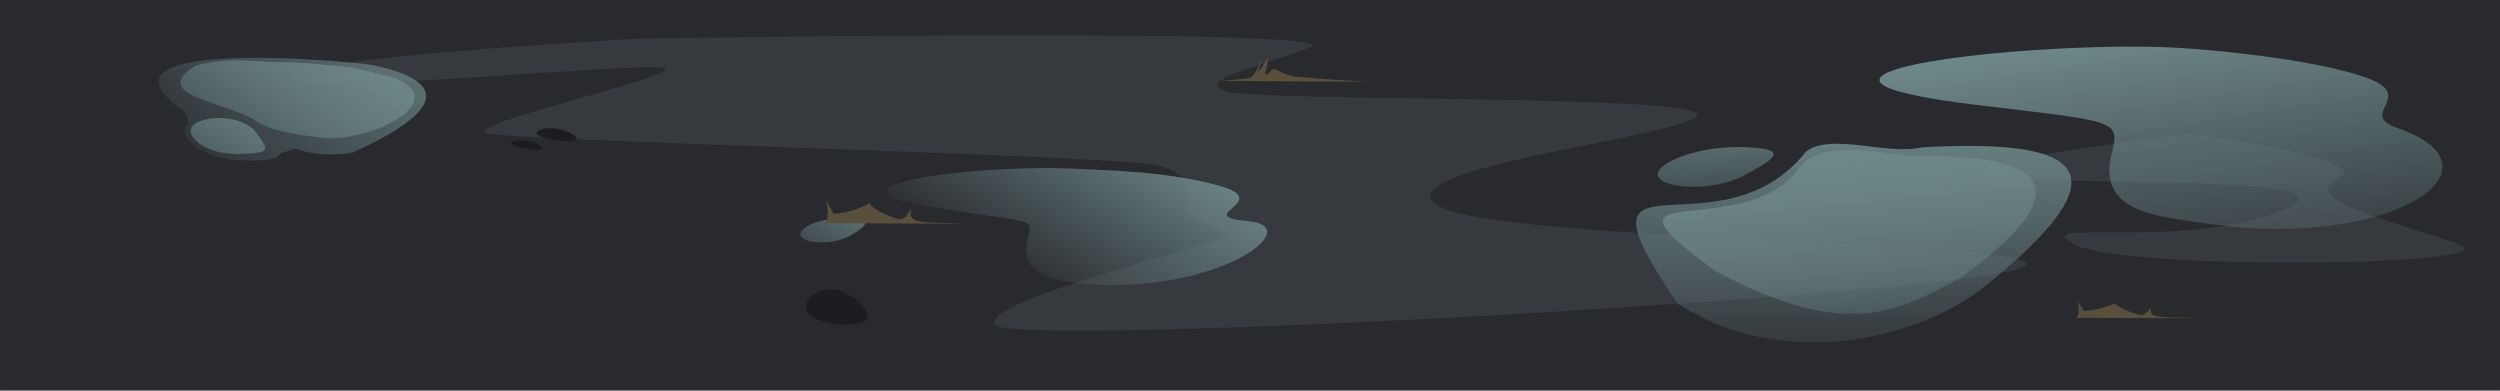 <svg xmlns="http://www.w3.org/2000/svg" xmlns:xlink="http://www.w3.org/1999/xlink" width="1280" height="200" viewBox="0 0 338.667 52.917"><defs><linearGradient id="a"><stop offset="0" stop-color="#6d8788"/><stop offset="1" stop-color="#6d8788" stop-opacity="0"/></linearGradient><linearGradient xlink:href="#a" id="b" x1="150.416" y1="13.756" x2="136.379" y2="37.865" gradientUnits="userSpaceOnUse"/><linearGradient xlink:href="#a" id="j" x1="48.367" y1="4.619" x2="32.121" y2="32.989" gradientUnits="userSpaceOnUse"/><linearGradient xlink:href="#a" id="i" x1="33.657" y1="9.35" x2="21.537" y2="32.948" gradientUnits="userSpaceOnUse"/><linearGradient xlink:href="#a" id="e" x1="53.871" y1="-8.355" x2="22.788" y2="24.314" gradientUnits="userSpaceOnUse"/><linearGradient xlink:href="#a" id="d" x1="117.058" y1="23.499" x2="106.239" y2="39.601" gradientUnits="userSpaceOnUse"/><linearGradient xlink:href="#a" id="f" x1="251.918" y1="19.551" x2="257.336" y2="53.246" gradientUnits="userSpaceOnUse"/><linearGradient xlink:href="#a" id="g" x1="233.5" y1="13.953" x2="234.31" y2="33.262" gradientUnits="userSpaceOnUse"/><linearGradient xlink:href="#a" id="c" x1="251.527" y1="15.706" x2="251.456" y2="52.63" gradientUnits="userSpaceOnUse"/><linearGradient xlink:href="#a" id="h" x1="295.683" y1="3.638" x2="302.047" y2="44.242" gradientUnits="userSpaceOnUse"/></defs><path d="M0 0h338.667v52.917H0z" fill="#292a2e"/><path d="M86.794 5.22s97.859-1.563 90.612 1.222c-7.246 2.784-15.39 4.415-11.468 5.9 3.922 1.486 67.04.398 63.952 3.395-3.09 2.997-42.867 7.077-35.142 12.113 7.725 5.037 85.962 4.648 79.343 8.325-6.62 3.677-138.526 11.19-139.422 7.733-.895-3.456 29.198-10.513 31.147-11.778 1.95-1.265-5.905-1.89-5.338-4.213.568-2.322 1.189-4.222-3.769-5.537-4.957-1.314-86.294-3.25-90.61-4.313-4.315-1.063 27.198-7.972 23.833-8.862-3.364-.891-49.08 3.91-50.415 1.294C38.182 7.883 86.794 5.22 86.794 5.22z" fill="#36393d"/><path d="M146.793 22.917c-13.89-.872-36.926 2.28-21.759 4.917 14.93 2.596 15.066 1.348 14.173 4.567-1.486 5.359 5.188 5.96 9.088 6.157 17.297.873 28.741-7.916 20.773-8.606-7.807-.677 3.568-2.622-3.77-4.75-6.841-1.981-15.694-2.14-18.505-2.285z" fill="url(#b)"/><path d="M171.81 7.681c-.652 1.074-1.049 1.745-1.421 2.177a7.913 7.913 0 00.488-2.012c-.407 1.38-.875 2.152-1.374 2.641-.7.246-1.738.22-3.903.466.16.02 14.061.097 19.678.116-5.553-.305-6.218-.393-10.06-.713-.905-.213-1.703-.626-2.718-1.075-1.774 1.82-.873.515-.69-1.6z" fill="#594f3c"/><path d="M296.929 18.146s-36.615 4.174-26.755 5.714c9.859 1.54 52.098-.473 38.633 4.786-13.465 5.258-34.585.818-27.816 4.457 6.768 3.639 60.964 3.006 51.804-.14-9.16-3.145-21.64-6.046-16.036-8.738 5.604-2.692-19.83-6.079-19.83-6.079z" fill="#36393d"/><path d="M265.9 19.772a119.558 119.558 0 00-5.532.186c-4.785 1.135-12.425-2.067-15.758.631-11.954 14.915-33.129-2.468-17.34 20.524 14.295 9.38 32.835 4.704 41.471-2.22 18.4-14.75 13.785-19.26-2.84-19.121z" fill="url(#c)"/><path d="M114.47 29.616c-4.072-.121-6.538 1.514-5.962 2.415.647 1.013 4.743 1.236 7.106-.37 2.803-1.752 1.718-2.068-1.144-2.045z" fill="url(#d)"/><path d="M34.209 7.832c-9.534.042-17.414 1.53-9.417 7.138.037.026.53.516.611 1.09.026.187.035.44.03.696-.125.126-.227.26-.298.404-.838 1.705 2.753 4.797 8.683 4.567 2.336.025 3.858-.153 4.026-.898.822-.274 2.08-.72 2.139-.695 1.95.79 5.808 1.084 7.941.452 9.072-4.09 15.54-9.164 2.16-11.84-3.839-.442-10.155-.938-15.875-.914z" fill="url(#e)"/><path d="M250.053 20.306c-2.657.046-5.133.657-6.481 2.69-7.65 9.987-29.54.436-11.113 13.755 17.63 9.496 24.776 5.471 33.307.762 20.554-15.016 4.934-16.579-6.573-16.407-2.007.015-5.724-.859-9.14-.8z" fill="url(#f)"/><path d="M235.488 19.912c-6.332-.005-11.71 2.527-10.844 4.044.975 1.706 7.834 2.023 11.907-.343 3.838-2.136 6.392-3.56-1.063-3.701z" fill="url(#g)"/><path d="M288.013 6.317c-20.325.094-51.171 4.177-20.38 7.88 19.615 2.36 19.553 2.005 18.394 6.785-1.93 7.957 6.789 8.336 11.793 9.142 25.758 4.15 42.758-7.338 26.96-12.782-5.748-1.98 3.298-4.4-4.892-7.052-7.34-2.376-20.368-3.54-24.018-3.757-2.264-.162-4.953-.23-7.857-.216z" fill="url(#h)"/><path d="M29.396 15.984c-1.683.056-3.125.59-3.49 1.332-.649 1.32 2.132 3.715 6.724 3.537 3.952-.141 4.099-.378 1.707-3.324-1.332-1.176-3.258-1.6-4.94-1.544z" fill="url(#i)"/><path d="M32.036 8.177c-1.661-.003-3.476.145-5.47.68-6.308 3.894 2.905 4.743 7.888 7.317 1.802 1.768 7.851 2.321 9.967 2.567 6.71.078 16.594-5.12 9.036-8.185-.6-.144-5.184-1.307-5.681-1.365-3.657-.425-6.567-.766-10.033-.76-1.686.001-3.57-.25-5.707-.254z" fill="url(#j)"/><path d="M77.713 18.309c-2.1-1.534-5.473-.906-4.964-.139.51.767 7.064 1.672 4.964.139zM116.516 41.087c-4.136-3.932-8.353-.895-7.041 1.254 1.312 2.149 11.177 2.68 7.04-1.253zM73.105 19.672c-1.612-1.137-4.201-.672-3.81-.104.39.57 5.421 1.242 3.81.104z" fill="#1c1d20"/><path d="M111.79 26.979c.511 1.08.465 3.123-.19 3.248 8.333.03 18.018.113 18.944.034-2.57-.098-4.31-.034-5.538-.204-1.138-.156-1.854-.342-1.591-1.747-.421.598-.624 1.192-1.362 1.373-.718.176-4.21-1.491-4.246-2.169-1.267.746-2.976 1.301-4.867 1.462zM281.306 40.663c.444.794.404 2.296-.165 2.387 7.232.023 15.638.084 16.44.026-2.23-.072-3.74-.026-4.805-.15-.988-.115-1.61-.252-1.381-1.284-.366.44-.542.876-1.182 1.009-.623.13-3.654-1.096-3.685-1.595-1.1.549-2.582.957-4.224 1.075z" fill="#594f3c"/></svg>